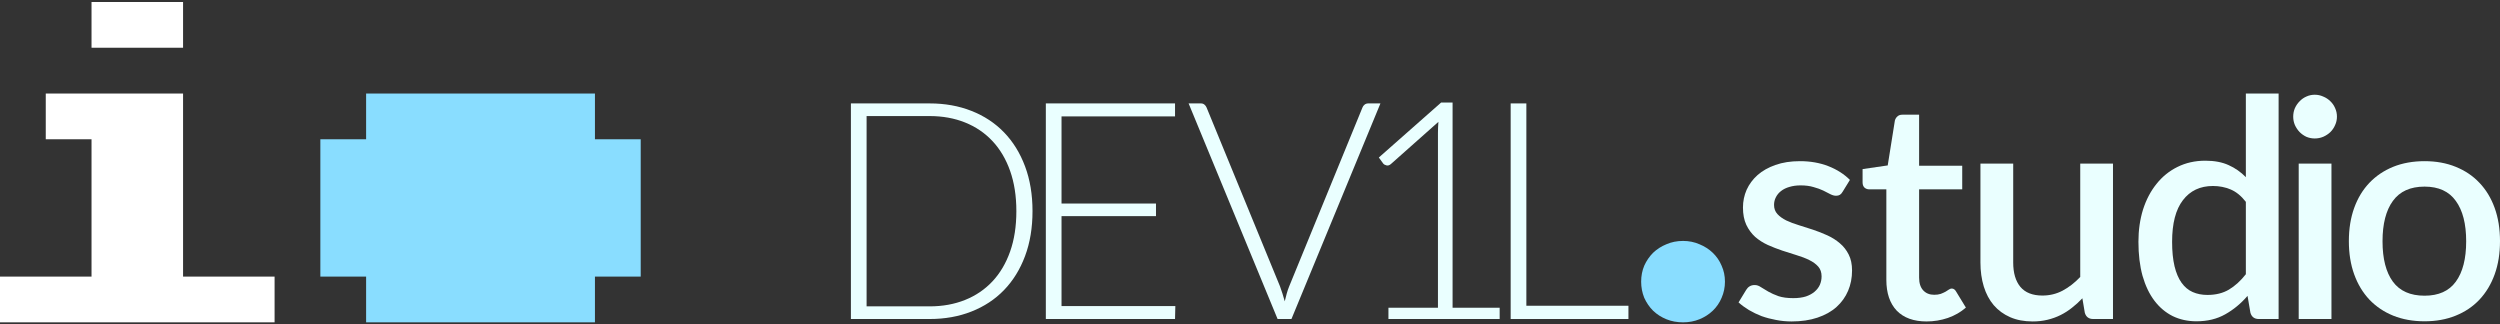 <svg width="370" height="48" viewBox="0 0 370 48" fill="none" xmlns="http://www.w3.org/2000/svg">
  <rect x="0" y="0" width="370" height="48" fill="#333333" stroke="none"/>
  <g clip-path="url(#clip0_3257_938)">
    <path d="M54.185 47.706V40.933H47.412V20.613H54.185V13.84H88.052V20.613H94.825V40.933H88.052V47.706H54.185Z" fill="#89DDFF"/>
    <path d="M13.546 7.067V0.294H27.093V7.067H13.546ZM0 47.706V40.933H13.546V20.613H6.773V13.84H27.093V40.933H40.639V47.706H0Z" fill="white"/>
    <path d="M358.838 23.852C360.537 23.852 362.07 24.13 363.438 24.686C364.821 25.243 365.994 26.032 366.956 27.054C367.933 28.076 368.684 29.317 369.211 30.775C369.737 32.233 370 33.871 370 35.69C370 37.509 369.737 39.148 369.211 40.606C368.684 42.064 367.933 43.312 366.956 44.349C365.994 45.372 364.821 46.161 363.438 46.717C362.07 47.273 360.537 47.551 358.838 47.551C357.124 47.551 355.576 47.273 354.193 46.717C352.825 46.161 351.652 45.372 350.675 44.349C349.698 43.312 348.946 42.064 348.42 40.606C347.894 39.148 347.631 37.509 347.631 35.69C347.631 33.871 347.894 32.233 348.42 30.775C348.946 29.317 349.698 28.076 350.675 27.054C351.652 26.032 352.825 25.243 354.193 24.686C355.576 24.13 357.124 23.852 358.838 23.852ZM358.838 43.763C360.912 43.763 362.453 43.072 363.46 41.688C364.483 40.291 364.994 38.299 364.994 35.713C364.994 33.127 364.483 31.136 363.46 29.737C362.453 28.324 360.912 27.618 358.838 27.618C356.733 27.618 355.17 28.324 354.148 29.737C353.125 31.136 352.614 33.127 352.614 35.713C352.614 38.299 353.125 40.291 354.148 41.688C355.17 43.072 356.733 43.763 358.838 43.763Z" fill="#EAFFFF"/>
    <path d="M345.056 24.213V47.213H340.208V24.213H345.056ZM345.868 17.268C345.868 17.704 345.778 18.117 345.598 18.508C345.432 18.899 345.199 19.244 344.899 19.545C344.598 19.831 344.245 20.064 343.839 20.244C343.448 20.41 343.027 20.492 342.576 20.492C342.14 20.492 341.727 20.41 341.336 20.244C340.96 20.064 340.629 19.831 340.344 19.545C340.058 19.244 339.825 18.899 339.645 18.508C339.479 18.117 339.396 17.704 339.396 17.268C339.396 16.817 339.479 16.396 339.645 16.005C339.825 15.614 340.058 15.276 340.344 14.99C340.629 14.69 340.96 14.457 341.336 14.291C341.727 14.111 342.14 14.021 342.576 14.021C343.027 14.021 343.448 14.111 343.839 14.291C344.245 14.457 344.598 14.69 344.899 14.99C345.199 15.276 345.432 15.614 345.598 16.005C345.778 16.396 345.868 16.817 345.868 17.268Z" fill="#EAFFFF"/>
    <path d="M332.386 29.873C331.709 29.001 330.965 28.392 330.153 28.046C329.341 27.7 328.462 27.527 327.515 27.527C325.621 27.527 324.14 28.227 323.073 29.625C322.005 31.008 321.472 33.06 321.472 35.781C321.472 37.194 321.592 38.404 321.832 39.411C322.073 40.403 322.419 41.215 322.87 41.846C323.321 42.478 323.869 42.936 324.516 43.222C325.162 43.508 325.891 43.65 326.703 43.65C327.936 43.65 328.996 43.387 329.883 42.861C330.785 42.32 331.619 41.561 332.386 40.584V29.873ZM337.234 13.84V47.213H334.302C333.656 47.213 333.242 46.905 333.062 46.288L332.634 43.786C331.671 44.913 330.574 45.822 329.341 46.514C328.124 47.206 326.703 47.551 325.08 47.551C323.787 47.551 322.614 47.296 321.562 46.785C320.51 46.258 319.608 45.499 318.856 44.507C318.104 43.515 317.518 42.29 317.097 40.832C316.691 39.358 316.488 37.675 316.488 35.781C316.488 34.067 316.714 32.481 317.165 31.023C317.631 29.564 318.292 28.302 319.149 27.234C320.006 26.152 321.043 25.31 322.261 24.709C323.494 24.093 324.869 23.784 326.387 23.784C327.74 23.784 328.89 24.002 329.837 24.438C330.785 24.859 331.634 25.453 332.386 26.22V13.84H337.234Z" fill="#EAFFFF"/>
    <path d="M312.723 24.213V47.213H309.792C309.146 47.213 308.732 46.905 308.552 46.289L308.191 44.147C307.71 44.658 307.199 45.124 306.658 45.544C306.131 45.965 305.568 46.326 304.966 46.627C304.365 46.928 303.719 47.161 303.027 47.326C302.351 47.491 301.622 47.574 300.84 47.574C299.577 47.574 298.465 47.364 297.503 46.943C296.54 46.522 295.729 45.928 295.067 45.161C294.421 44.395 293.932 43.477 293.602 42.41C293.271 41.328 293.105 40.14 293.105 38.847V24.213H297.954V38.847C297.954 40.396 298.307 41.598 299.013 42.455C299.735 43.312 300.825 43.741 302.283 43.741C303.35 43.741 304.343 43.5 305.26 43.019C306.192 42.523 307.064 41.846 307.875 40.99V24.213H312.723Z" fill="#EAFFFF"/>
    <path d="M285.133 47.574C283.224 47.574 281.75 47.04 280.713 45.973C279.691 44.891 279.18 43.372 279.18 41.418V28.024H276.654C276.384 28.024 276.151 27.941 275.955 27.776C275.76 27.595 275.662 27.332 275.662 26.986V25.025L279.383 24.483L280.443 17.831C280.518 17.576 280.646 17.373 280.826 17.223C281.006 17.057 281.247 16.975 281.547 16.975H284.028V24.529H290.409V28.024H284.028V41.08C284.028 41.907 284.231 42.538 284.637 42.974C285.043 43.41 285.584 43.628 286.26 43.628C286.636 43.628 286.959 43.583 287.23 43.493C287.5 43.387 287.734 43.282 287.929 43.177C288.124 43.057 288.29 42.951 288.425 42.861C288.575 42.756 288.718 42.703 288.853 42.703C289.124 42.703 289.342 42.854 289.507 43.154L290.951 45.522C290.199 46.184 289.312 46.695 288.29 47.055C287.267 47.401 286.215 47.574 285.133 47.574Z" fill="#EAFFFF"/>
    <path d="M272.706 28.384C272.586 28.595 272.45 28.745 272.3 28.835C272.15 28.926 271.962 28.971 271.736 28.971C271.481 28.971 271.203 28.896 270.902 28.745C270.601 28.58 270.248 28.399 269.842 28.204C269.436 28.009 268.955 27.836 268.399 27.685C267.858 27.52 267.219 27.437 266.482 27.437C265.881 27.437 265.332 27.513 264.836 27.663C264.355 27.798 263.942 28.001 263.596 28.272C263.265 28.527 263.01 28.835 262.829 29.196C262.649 29.542 262.559 29.918 262.559 30.324C262.559 30.865 262.724 31.316 263.055 31.677C263.385 32.037 263.821 32.353 264.363 32.624C264.904 32.879 265.52 33.112 266.212 33.323C266.903 33.533 267.61 33.759 268.331 33.999C269.053 34.24 269.759 34.518 270.451 34.834C271.142 35.149 271.759 35.54 272.3 36.006C272.841 36.457 273.277 37.013 273.608 37.675C273.939 38.321 274.104 39.11 274.104 40.042C274.104 41.125 273.908 42.124 273.518 43.041C273.127 43.959 272.556 44.755 271.804 45.432C271.052 46.108 270.113 46.634 268.985 47.01C267.873 47.386 266.595 47.574 265.152 47.574C264.355 47.574 263.581 47.499 262.829 47.348C262.093 47.213 261.386 47.025 260.71 46.785C260.048 46.529 259.424 46.228 258.838 45.883C258.267 45.537 257.756 45.161 257.305 44.755L258.432 42.906C258.567 42.681 258.733 42.508 258.928 42.388C259.139 42.252 259.394 42.185 259.695 42.185C260.011 42.185 260.319 42.29 260.619 42.5C260.935 42.696 261.296 42.914 261.702 43.154C262.123 43.395 262.626 43.62 263.213 43.831C263.799 44.026 264.528 44.124 265.4 44.124C266.121 44.124 266.745 44.041 267.271 43.876C267.798 43.695 268.234 43.455 268.579 43.154C268.925 42.854 269.181 42.515 269.346 42.139C269.511 41.749 269.594 41.335 269.594 40.899C269.594 40.313 269.429 39.832 269.098 39.456C268.767 39.08 268.324 38.757 267.768 38.486C267.226 38.216 266.603 37.975 265.896 37.765C265.204 37.554 264.498 37.329 263.776 37.089C263.055 36.848 262.341 36.57 261.634 36.254C260.943 35.938 260.319 35.54 259.763 35.059C259.221 34.563 258.785 33.969 258.455 33.278C258.124 32.571 257.959 31.714 257.959 30.707C257.959 29.79 258.139 28.918 258.5 28.091C258.876 27.265 259.417 26.535 260.123 25.904C260.845 25.273 261.724 24.777 262.762 24.416C263.814 24.04 265.024 23.852 266.392 23.852C267.94 23.852 269.346 24.1 270.609 24.596C271.872 25.092 272.931 25.769 273.788 26.626L272.706 28.384Z" fill="#EAFFFF"/>
    <path d="M242.891 41.682C242.891 40.836 243.043 40.049 243.349 39.321C243.677 38.593 244.112 37.959 244.652 37.418C245.216 36.878 245.874 36.455 246.625 36.15C247.377 35.821 248.199 35.657 249.092 35.657C249.961 35.657 250.771 35.821 251.523 36.15C252.274 36.455 252.932 36.878 253.496 37.418C254.06 37.959 254.494 38.593 254.799 39.321C255.128 40.049 255.293 40.836 255.293 41.682C255.293 42.527 255.128 43.326 254.799 44.078C254.494 44.806 254.06 45.44 253.496 45.98C252.932 46.52 252.274 46.943 251.523 47.248C250.771 47.554 249.961 47.706 249.092 47.706C248.199 47.706 247.377 47.554 246.625 47.248C245.874 46.943 245.216 46.52 244.652 45.98C244.112 45.44 243.677 44.806 243.349 44.078C243.043 43.326 242.891 42.527 242.891 41.682Z" fill="#89DDFF"/>
    <path d="M241.009 45.251V47.213H223.578V15.306H225.901V45.251H241.009Z" fill="#EAFFFF"/>
    <path d="M221.95 45.545V47.213H205.489V45.545H212.817V19.658C212.817 19.147 212.84 18.606 212.885 18.034L205.85 24.281C205.639 24.461 205.429 24.529 205.218 24.483C205.008 24.438 204.843 24.348 204.722 24.213L204.068 23.311L213.291 15.171H214.982V45.545H221.95Z" fill="#EAFFFF"/>
    <path d="M204.304 15.306L191.135 47.213H189.083L175.914 15.306H177.741C177.951 15.306 178.124 15.366 178.259 15.486C178.394 15.591 178.5 15.734 178.575 15.915L189.444 42.388C189.564 42.718 189.684 43.072 189.804 43.447C189.925 43.823 190.037 44.207 190.143 44.597C190.233 44.207 190.331 43.823 190.436 43.447C190.541 43.072 190.661 42.718 190.797 42.388L201.643 15.915C201.703 15.749 201.808 15.607 201.959 15.486C202.109 15.366 202.289 15.306 202.5 15.306H204.304Z" fill="#EAFFFF"/>
    <path d="M173.95 45.297L173.905 47.213H154.783V15.306H173.905V17.223H157.106V30.121H171.086V31.992H157.106V45.297H173.95Z" fill="#EAFFFF"/>
    <path d="M152.812 31.248C152.812 33.714 152.444 35.931 151.707 37.9C150.971 39.87 149.934 41.546 148.596 42.929C147.258 44.312 145.649 45.372 143.77 46.108C141.906 46.845 139.847 47.213 137.592 47.213H125.934V15.306H137.592C139.847 15.306 141.906 15.674 143.77 16.411C145.649 17.147 147.258 18.207 148.596 19.59C149.934 20.973 150.971 22.649 151.707 24.619C152.444 26.588 152.812 28.798 152.812 31.248ZM150.422 31.248C150.422 29.023 150.114 27.039 149.498 25.295C148.881 23.551 148.009 22.078 146.882 20.876C145.754 19.673 144.401 18.756 142.823 18.125C141.245 17.493 139.501 17.177 137.592 17.177H128.256V45.342H137.592C139.501 45.342 141.245 45.026 142.823 44.395C144.401 43.763 145.754 42.846 146.882 41.644C148.009 40.441 148.881 38.968 149.498 37.224C150.114 35.48 150.422 33.488 150.422 31.248Z" fill="#EAFFFF"/>
  </g>
  <defs>
    <clipPath id="clip0_3257_938">
      <rect width="370" height="47.413" fill="white" transform="translate(0 0.294)"/>
    </clipPath>
  </defs>
</svg>
